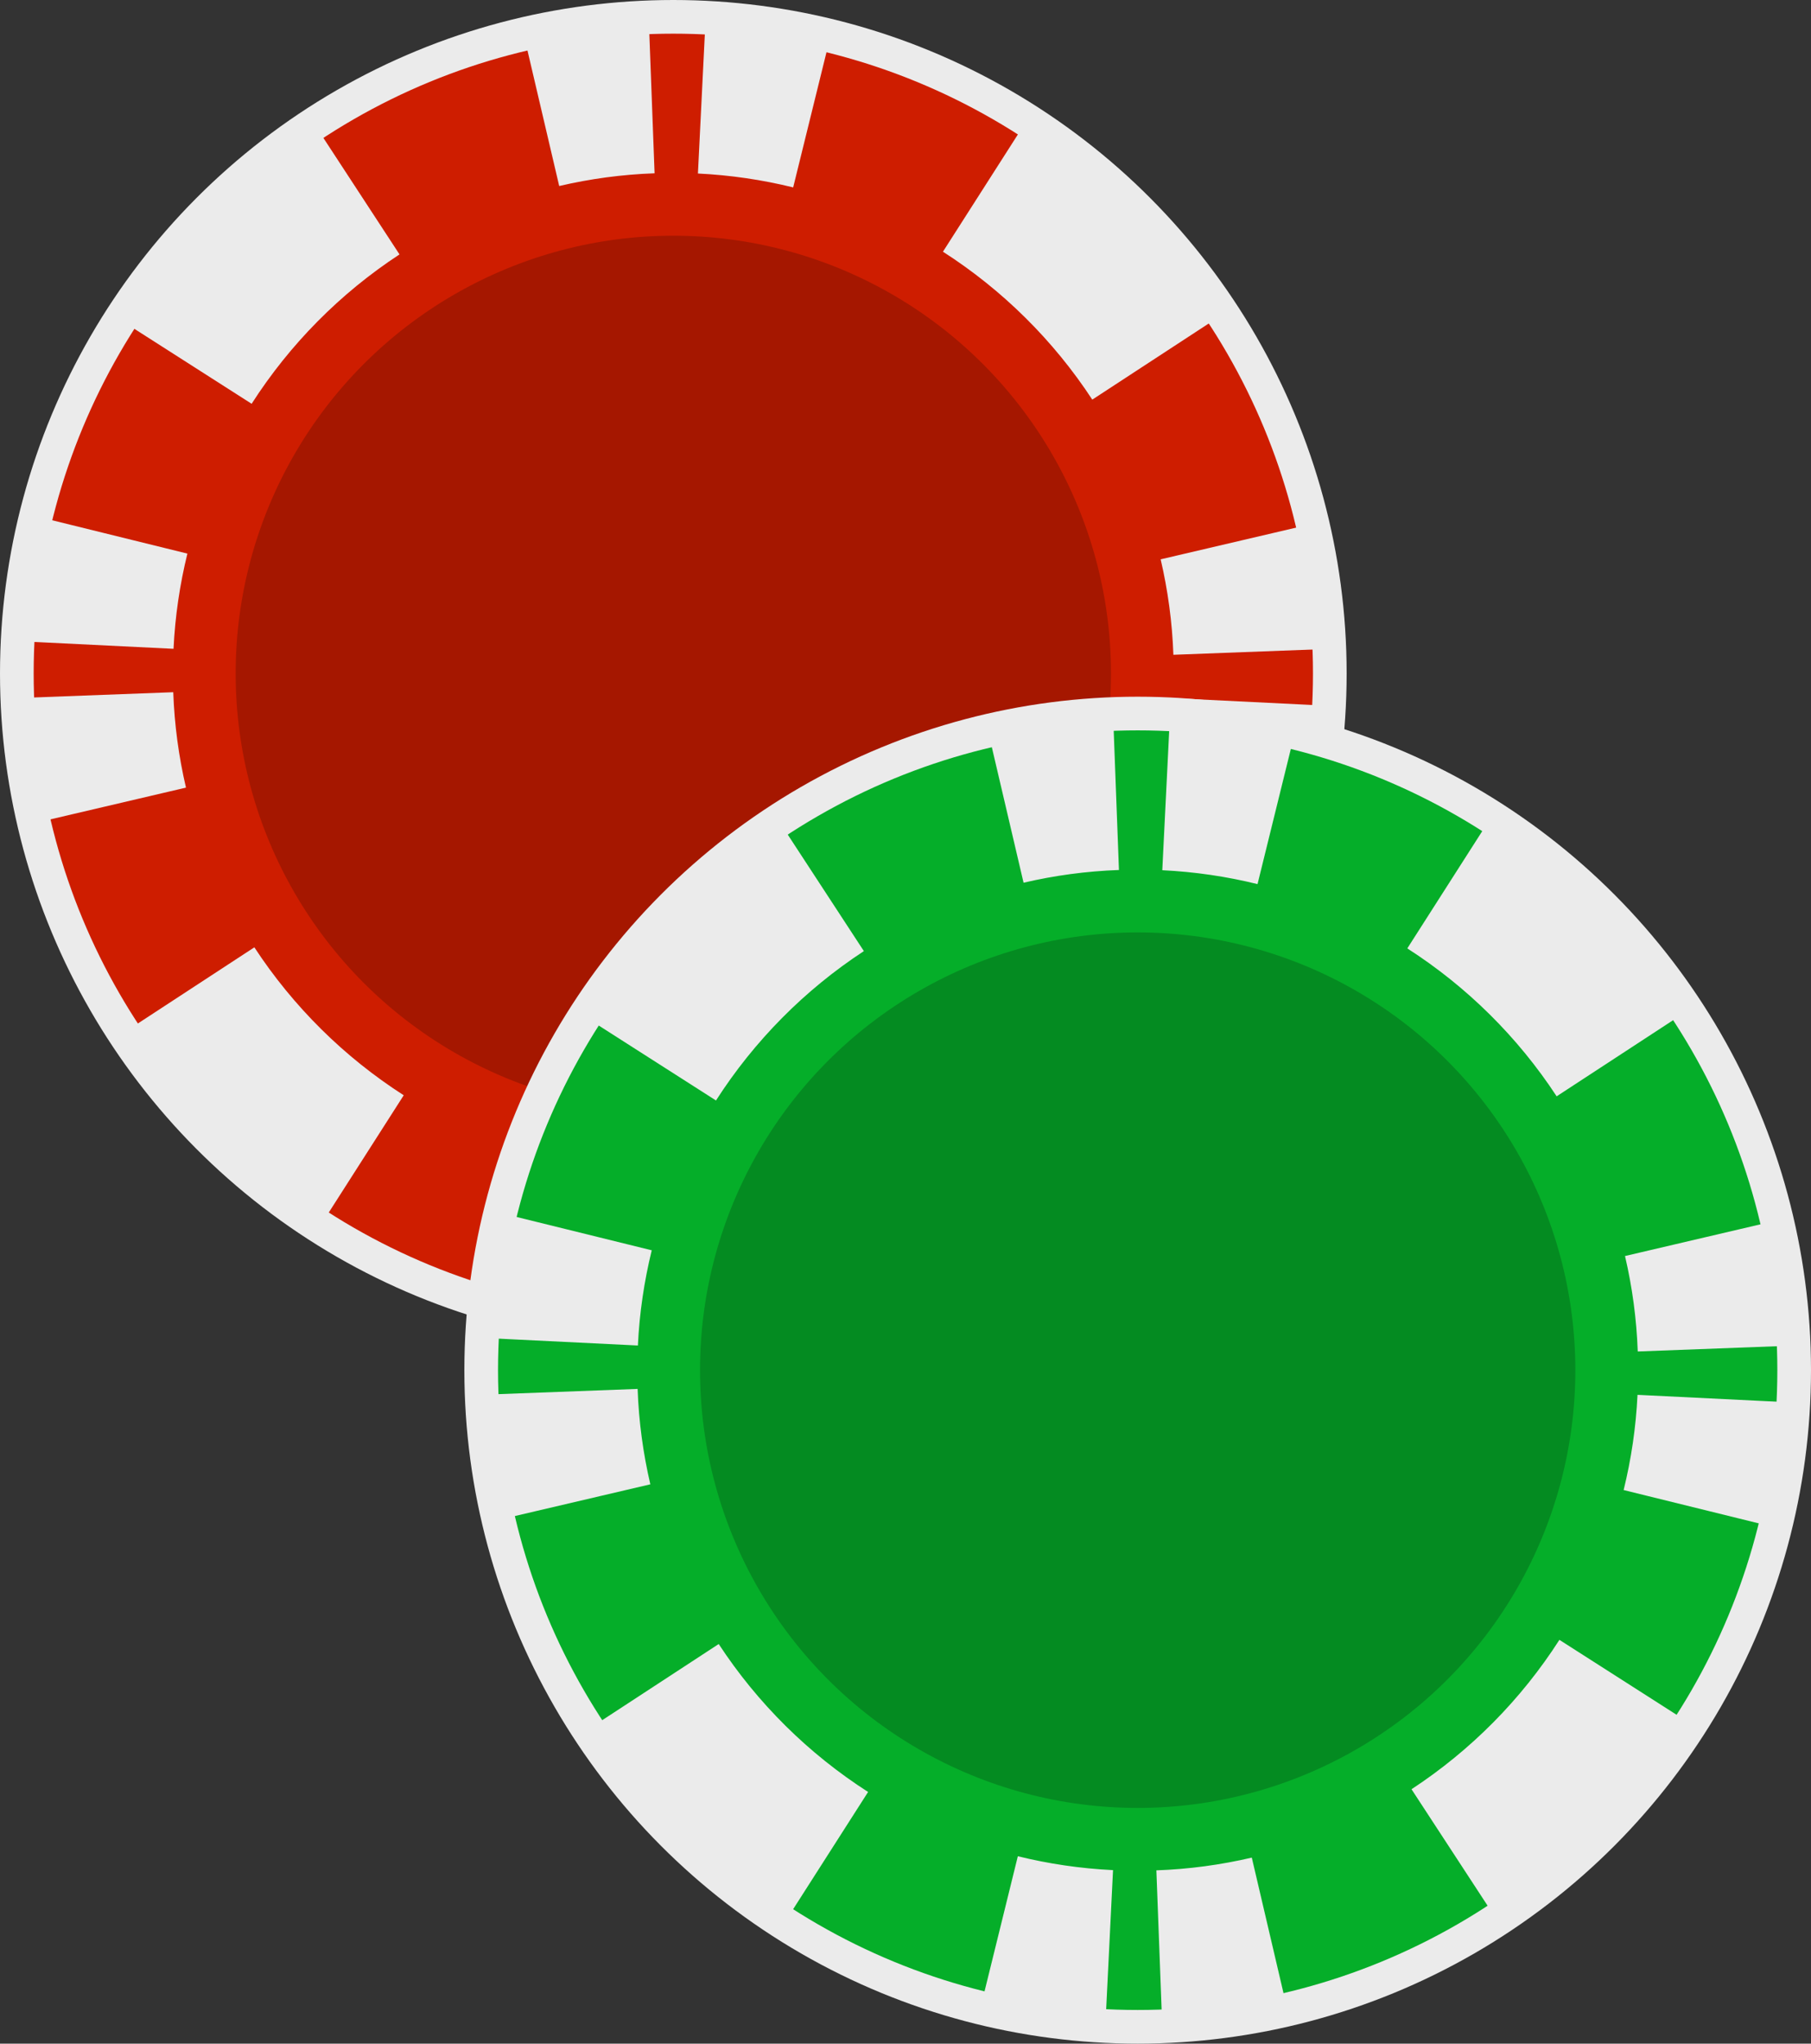 <svg xmlns="http://www.w3.org/2000/svg" width="78" height="88" viewBox="0 0 78 88">
    <rect x="0" y="0" width="78" height="88" fill="#333333" stroke="none"/>
    <g fill="none" fill-rule="evenodd">
        <circle cx="29" cy="29" r="29" fill="#EBEBEB"/>
        <circle cx="29" cy="29" r="27.55" fill="#CE1D00"/>
        <path fill="#EBEBEB" d="M24.085 8.01L22.61 1.712c1.725-.402 3.51-.645 5.34-.712l.243 6.462c-1.408.05-2.78.238-4.108.548zM49.99 24.085l6.298-1.474c.402 1.726.645 3.51.712 5.34l-6.462.244c-.05-1.408-.238-2.78-.548-4.108zM33.915 49.99l1.474 6.298c-1.726.402-3.51.645-5.34.712l-.244-6.462c1.408-.05 2.78-.238 4.108-.548zM8.01 33.915L1.712 35.39c-.402-1.725-.645-3.51-.712-5.34l6.462-.243c.05 1.408.238 2.78.548 4.108zM30.06 7.472l.32-6.458c1.828.09 3.61.353 5.33.776l-1.548 6.28c-1.323-.326-2.694-.53-4.1-.598zm20.468 22.59l6.458.318c-.09 1.828-.353 3.61-.776 5.33l-6.28-1.548c.326-1.323.53-2.694.598-4.1zm-22.59 20.466l-.318 6.458c-1.828-.09-3.61-.353-5.33-.776l1.548-6.28c1.323.326 2.694.53 4.1.598zM7.473 27.938l-6.458-.318c.09-1.828.353-3.61.776-5.33l6.28 1.548c-.325 1.323-.53 2.694-.597 4.1zm33.14-17.1l3.483-5.448c3.338 2.14 6.192 4.966 8.363 8.28l-5.414 3.538c-1.67-2.55-3.866-4.724-6.433-6.37zm6.55 29.774l5.448 3.483c-2.14 3.338-4.965 6.192-8.28 8.363l-3.537-5.413c2.55-1.67 4.724-3.866 6.37-6.433zm-29.774 6.55l-3.484 5.448c-3.338-2.14-6.192-4.966-8.363-8.28l5.413-3.538c1.67 2.55 3.866 4.724 6.433 6.37zm-6.55-29.774l-5.45-3.483c2.14-3.338 4.966-6.192 8.28-8.363l3.538 5.413c-2.55 1.67-4.724 3.866-6.37 6.433z"/>
        <ellipse cx="18.85" cy="18.85" rx="18.85" ry="18.85" fill="#000" fill-opacity=".2" transform="translate(10.15 10.15)"/>
        <g transform="translate(20 30)">
            <circle cx="29" cy="29" r="29" fill="#EBEBEB"/>
            <circle cx="29" cy="29" r="27.55" fill="#05AE29"/>
            <path fill="#EBEBEB" d="M24.085 8.01L22.61 1.712c1.725-.402 3.51-.645 5.34-.712l.243 6.462c-1.408.05-2.78.238-4.108.548zM49.99 24.085l6.298-1.474c.402 1.726.645 3.51.712 5.34l-6.462.244c-.05-1.408-.238-2.78-.548-4.108zM33.915 49.99l1.474 6.298c-1.726.402-3.51.645-5.34.712l-.244-6.462c1.408-.05 2.78-.238 4.108-.548zM8.01 33.915L1.712 35.39c-.402-1.725-.645-3.51-.712-5.34l6.462-.243c.05 1.408.238 2.78.548 4.108zM30.06 7.472l.32-6.458c1.828.09 3.61.353 5.33.776l-1.548 6.28c-1.323-.326-2.694-.53-4.1-.598zm20.468 22.59l6.458.318c-.09 1.828-.353 3.61-.776 5.33l-6.28-1.548c.326-1.323.53-2.694.598-4.1zm-22.59 20.466l-.318 6.458c-1.828-.09-3.61-.353-5.33-.776l1.548-6.28c1.323.326 2.694.53 4.1.598zM7.473 27.938l-6.458-.318c.09-1.828.353-3.61.776-5.33l6.28 1.548c-.325 1.323-.53 2.694-.597 4.1zm33.14-17.1l3.483-5.448c3.338 2.14 6.192 4.966 8.363 8.28l-5.414 3.538c-1.67-2.55-3.866-4.724-6.433-6.37zm6.55 29.774l5.448 3.483c-2.14 3.338-4.965 6.192-8.28 8.363l-3.537-5.413c2.55-1.67 4.724-3.866 6.37-6.433zm-29.774 6.55l-3.484 5.448c-3.338-2.14-6.192-4.966-8.363-8.28l5.413-3.538c1.67 2.55 3.866 4.724 6.433 6.37zm-6.55-29.774l-5.45-3.483c2.14-3.338 4.966-6.192 8.28-8.363l3.538 5.413c-2.55 1.67-4.724 3.866-6.37 6.433z"/>
        </g>
        <ellipse cx="18.85" cy="18.85" fill="#000" fill-opacity=".2" rx="18.85" ry="18.85" transform="translate(30.15 40.15)"/>
    </g>
</svg>
